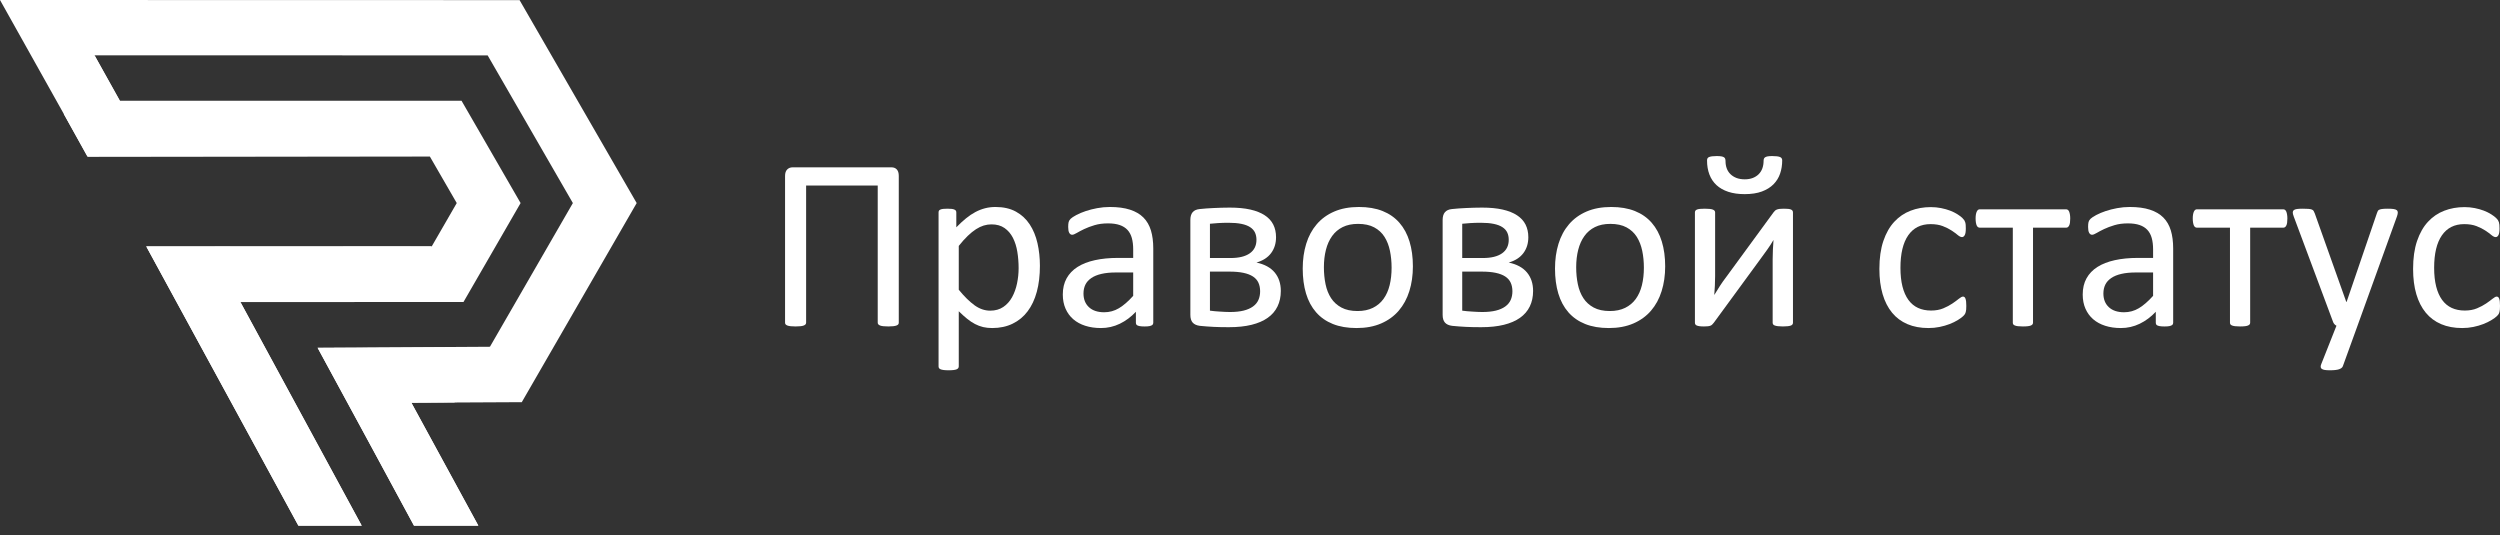 <svg width="257" height="55" viewBox="0 0 257 55" fill="none" xmlns="http://www.w3.org/2000/svg">
<rect x="0" y="0" width="257" height="55" fill="#333333" stroke="none"/>
<path fill-rule="evenodd" clip-rule="evenodd" d="M42.288 41.401L49.174 54.041H42.56C39.262 47.937 35.987 41.876 32.651 35.754C38.547 35.754 44.443 35.7 50.354 35.668L58.891 20.875L50.131 5.695L9.717 5.686L12.337 10.366H47.451L53.518 20.875L47.646 31.047H24.713L37.186 54.041H30.676L15.034 25.33C24.812 25.33 34.59 25.341 44.375 25.341L46.953 20.875L44.179 16.072H9.001L0 0L53.412 0.012L65.451 20.875L53.639 41.343L42.288 41.401Z" fill="white"/>
<path fill-rule="evenodd" clip-rule="evenodd" d="M6.559 11.722L8.994 16.117L12.335 10.411L9.718 5.691L6.559 11.722Z" fill="white"/>
<path fill-rule="evenodd" clip-rule="evenodd" d="M21.501 37.203L30.676 54.041H37.186L24.714 31.055L21.501 37.203Z" fill="white"/>
<path fill-rule="evenodd" clip-rule="evenodd" d="M42.288 41.401L38.963 47.388L42.56 54.041H49.174L42.288 41.401Z" fill="white"/>
<path fill-rule="evenodd" clip-rule="evenodd" d="M44.388 25.315L15.034 25.33L21.501 37.203L24.715 31.055L40.923 31.047L44.388 25.315Z" fill="white"/>
<path fill-rule="evenodd" clip-rule="evenodd" d="M32.651 35.754L39.002 47.46L42.288 41.402L46.719 41.372L50.377 35.647L32.651 35.754Z" fill="white"/>
<path fill-rule="evenodd" clip-rule="evenodd" d="M47.451 10.366H12.336L8.994 16.117L44.179 16.072L47.451 10.366Z" fill="white"/>
<path d="M92.394 33.169C92.394 33.236 92.378 33.293 92.344 33.339C92.311 33.385 92.252 33.425 92.168 33.459C92.084 33.492 91.973 33.518 91.835 33.534C91.696 33.551 91.522 33.559 91.312 33.559C91.111 33.559 90.939 33.551 90.796 33.534C90.654 33.518 90.543 33.492 90.463 33.459C90.383 33.425 90.325 33.385 90.287 33.339C90.249 33.293 90.23 33.236 90.23 33.169V19.076H82.869V33.169C82.869 33.236 82.85 33.293 82.812 33.339C82.774 33.385 82.716 33.425 82.636 33.459C82.556 33.492 82.447 33.518 82.309 33.534C82.17 33.551 81.996 33.559 81.787 33.559C81.577 33.559 81.403 33.551 81.264 33.534C81.126 33.518 81.015 33.492 80.931 33.459C80.847 33.425 80.788 33.385 80.755 33.339C80.721 33.293 80.704 33.236 80.704 33.169V18.082C80.704 17.788 80.778 17.568 80.925 17.421C81.071 17.274 81.258 17.201 81.484 17.201H91.639C91.874 17.201 92.059 17.274 92.193 17.421C92.327 17.568 92.394 17.788 92.394 18.082V33.169Z" fill="white"/>
<path d="M106.903 27.331C106.903 28.321 106.796 29.21 106.583 29.998C106.369 30.787 106.054 31.456 105.639 32.005C105.224 32.555 104.71 32.979 104.097 33.276C103.485 33.574 102.784 33.723 101.996 33.723C101.66 33.723 101.35 33.69 101.065 33.623C100.779 33.555 100.5 33.45 100.228 33.308C99.955 33.165 99.685 32.985 99.416 32.767C99.148 32.549 98.862 32.293 98.561 31.999V37.662C98.561 37.729 98.544 37.788 98.51 37.838C98.477 37.888 98.422 37.93 98.347 37.964C98.271 37.997 98.166 38.023 98.032 38.039C97.898 38.056 97.726 38.065 97.516 38.065C97.315 38.065 97.147 38.056 97.013 38.039C96.879 38.023 96.772 37.997 96.692 37.964C96.612 37.93 96.558 37.888 96.528 37.838C96.499 37.788 96.484 37.729 96.484 37.662V21.844C96.484 21.769 96.497 21.708 96.522 21.662C96.547 21.616 96.597 21.576 96.673 21.542C96.748 21.509 96.845 21.486 96.962 21.473C97.08 21.46 97.222 21.454 97.39 21.454C97.566 21.454 97.711 21.46 97.824 21.473C97.938 21.486 98.032 21.509 98.108 21.542C98.183 21.576 98.235 21.616 98.265 21.662C98.294 21.708 98.309 21.769 98.309 21.844V23.367C98.653 23.015 98.984 22.708 99.303 22.448C99.622 22.188 99.942 21.972 100.266 21.8C100.589 21.628 100.92 21.498 101.26 21.41C101.599 21.322 101.958 21.278 102.336 21.278C103.158 21.278 103.858 21.437 104.437 21.756C105.016 22.075 105.488 22.511 105.853 23.065C106.218 23.619 106.484 24.262 106.652 24.997C106.819 25.73 106.903 26.509 106.903 27.331ZM104.714 27.57C104.714 26.991 104.67 26.431 104.582 25.89C104.494 25.349 104.343 24.869 104.129 24.449C103.915 24.03 103.627 23.694 103.267 23.442C102.906 23.191 102.457 23.065 101.92 23.065C101.652 23.065 101.388 23.105 101.128 23.184C100.867 23.264 100.603 23.39 100.335 23.562C100.066 23.734 99.785 23.96 99.492 24.241C99.198 24.522 98.888 24.869 98.561 25.28V29.785C99.131 30.481 99.672 31.013 100.184 31.383C100.696 31.752 101.232 31.936 101.794 31.936C102.315 31.936 102.761 31.81 103.135 31.559C103.508 31.307 103.81 30.971 104.041 30.552C104.271 30.133 104.441 29.663 104.55 29.143C104.659 28.623 104.714 28.098 104.714 27.57Z" fill="white"/>
<path d="M118.556 33.182C118.556 33.283 118.522 33.358 118.455 33.409C118.388 33.459 118.296 33.497 118.178 33.522C118.061 33.547 117.889 33.56 117.662 33.56C117.444 33.56 117.27 33.547 117.14 33.522C117.01 33.497 116.916 33.459 116.857 33.409C116.798 33.358 116.769 33.283 116.769 33.182V32.05C116.274 32.578 115.722 32.989 115.114 33.283C114.506 33.576 113.862 33.723 113.182 33.723C112.587 33.723 112.048 33.646 111.566 33.49C111.083 33.335 110.672 33.111 110.332 32.817C109.993 32.524 109.728 32.163 109.54 31.735C109.351 31.307 109.256 30.821 109.256 30.275C109.256 29.638 109.386 29.084 109.647 28.614C109.907 28.145 110.28 27.754 110.766 27.444C111.253 27.134 111.849 26.901 112.553 26.746C113.258 26.59 114.051 26.513 114.932 26.513H116.492V25.632C116.492 25.196 116.446 24.81 116.354 24.474C116.261 24.139 116.112 23.86 115.907 23.637C115.701 23.415 115.435 23.247 115.108 23.134C114.781 23.021 114.378 22.964 113.9 22.964C113.388 22.964 112.929 23.025 112.522 23.147C112.115 23.268 111.758 23.403 111.452 23.549C111.146 23.696 110.89 23.83 110.685 23.952C110.479 24.074 110.326 24.134 110.225 24.134C110.158 24.134 110.1 24.118 110.049 24.084C109.999 24.051 109.955 24 109.917 23.933C109.879 23.866 109.852 23.78 109.835 23.675C109.819 23.57 109.81 23.455 109.81 23.329C109.81 23.119 109.825 22.954 109.854 22.832C109.884 22.71 109.955 22.595 110.068 22.486C110.181 22.377 110.376 22.249 110.653 22.102C110.93 21.956 111.249 21.821 111.61 21.7C111.97 21.578 112.365 21.477 112.792 21.398C113.22 21.318 113.652 21.278 114.089 21.278C114.902 21.278 115.594 21.37 116.165 21.555C116.735 21.739 117.197 22.01 117.549 22.366C117.901 22.723 118.157 23.166 118.317 23.694C118.476 24.223 118.556 24.839 118.556 25.544V33.182ZM116.492 28.01L114.718 28.01C114.147 28.01 113.652 28.058 113.233 28.155C112.813 28.251 112.465 28.394 112.188 28.583C111.911 28.771 111.708 28.998 111.578 29.262C111.448 29.527 111.383 29.831 111.383 30.175C111.383 30.762 111.57 31.23 111.943 31.578C112.316 31.926 112.838 32.1 113.51 32.1C114.055 32.1 114.56 31.962 115.026 31.685C115.492 31.408 115.98 30.984 116.492 30.414V28.01Z" fill="white"/>
<path d="M131.668 29.91C131.668 30.506 131.555 31.037 131.328 31.502C131.102 31.968 130.766 32.358 130.321 32.672C129.877 32.987 129.323 33.226 128.66 33.39C127.998 33.553 127.226 33.635 126.345 33.635C126.068 33.635 125.8 33.633 125.54 33.629C125.28 33.624 125.028 33.616 124.785 33.604C124.541 33.591 124.3 33.576 124.061 33.559C123.822 33.543 123.585 33.522 123.35 33.497C123.015 33.455 122.767 33.343 122.608 33.163C122.448 32.983 122.369 32.716 122.369 32.364V22.612C122.369 22.268 122.446 22.004 122.601 21.819C122.757 21.634 122.994 21.526 123.312 21.492C123.53 21.467 123.763 21.446 124.011 21.429C124.258 21.412 124.512 21.398 124.772 21.385C125.032 21.372 125.301 21.362 125.577 21.354C125.854 21.345 126.135 21.341 126.42 21.341C127.234 21.341 127.939 21.408 128.534 21.542C129.13 21.677 129.625 21.874 130.019 22.134C130.414 22.394 130.705 22.712 130.894 23.09C131.083 23.468 131.177 23.9 131.177 24.386C131.177 25.024 131.007 25.569 130.667 26.022C130.328 26.475 129.826 26.798 129.164 26.991C129.994 27.167 130.619 27.507 131.039 28.01C131.458 28.514 131.668 29.147 131.668 29.91ZM129.164 24.65C129.164 24.373 129.113 24.126 129.013 23.908C128.912 23.69 128.746 23.505 128.516 23.354C128.285 23.203 127.987 23.09 127.622 23.015C127.257 22.939 126.815 22.901 126.295 22.901C125.9 22.901 125.54 22.912 125.212 22.933C124.885 22.954 124.608 22.977 124.382 23.002V26.525H126.496C127.36 26.525 128.021 26.364 128.478 26.041C128.935 25.718 129.164 25.254 129.164 24.65ZM129.541 29.948C129.541 29.613 129.482 29.317 129.365 29.061C129.248 28.805 129.061 28.593 128.805 28.425C128.549 28.258 128.222 28.132 127.824 28.048C127.425 27.964 126.953 27.922 126.408 27.922H124.382V31.936C124.541 31.961 124.707 31.98 124.879 31.993L125.408 32.031C125.588 32.043 125.768 32.054 125.949 32.062C126.129 32.071 126.295 32.075 126.446 32.075C126.991 32.075 127.457 32.026 127.842 31.93C128.228 31.834 128.549 31.693 128.805 31.508C129.061 31.324 129.248 31.099 129.365 30.835C129.482 30.571 129.541 30.275 129.541 29.948Z" fill="white"/>
<path d="M145.245 27.381C145.245 28.304 145.124 29.153 144.881 29.929C144.637 30.705 144.274 31.374 143.792 31.936C143.31 32.498 142.706 32.937 141.98 33.251C141.254 33.566 140.413 33.723 139.457 33.723C138.526 33.723 137.714 33.585 137.022 33.308C136.33 33.031 135.753 32.628 135.292 32.1C134.83 31.571 134.487 30.93 134.26 30.175C134.034 29.42 133.92 28.564 133.92 27.608C133.92 26.685 134.04 25.835 134.279 25.059C134.518 24.283 134.879 23.614 135.361 23.052C135.843 22.49 136.445 22.054 137.167 21.744C137.888 21.433 138.731 21.278 139.696 21.278C140.627 21.278 141.439 21.416 142.131 21.693C142.823 21.97 143.4 22.373 143.861 22.901C144.323 23.43 144.669 24.072 144.899 24.827C145.13 25.582 145.245 26.433 145.245 27.381ZM143.056 27.52C143.056 26.907 142.999 26.328 142.886 25.783C142.773 25.238 142.586 24.759 142.326 24.348C142.066 23.937 141.714 23.612 141.269 23.373C140.824 23.134 140.271 23.015 139.608 23.015C138.996 23.015 138.469 23.124 138.029 23.342C137.588 23.56 137.226 23.868 136.94 24.267C136.655 24.665 136.443 25.137 136.305 25.682C136.166 26.228 136.097 26.823 136.097 27.469C136.097 28.09 136.154 28.673 136.267 29.218C136.38 29.764 136.569 30.24 136.833 30.646C137.098 31.053 137.452 31.376 137.897 31.615C138.341 31.855 138.895 31.974 139.558 31.974C140.162 31.974 140.686 31.865 141.131 31.647C141.575 31.429 141.94 31.123 142.225 30.728C142.511 30.334 142.72 29.864 142.855 29.319C142.989 28.774 143.056 28.174 143.056 27.52Z" fill="white"/>
<path d="M157.602 29.91C157.602 30.506 157.489 31.037 157.263 31.502C157.036 31.968 156.701 32.358 156.256 32.672C155.811 32.987 155.258 33.226 154.595 33.39C153.932 33.553 153.161 33.635 152.28 33.635C152.003 33.635 151.734 33.633 151.474 33.629C151.214 33.624 150.963 33.616 150.719 33.604C150.476 33.591 150.235 33.576 149.996 33.559C149.757 33.543 149.52 33.522 149.285 33.497C148.949 33.455 148.702 33.343 148.542 33.163C148.383 32.983 148.303 32.716 148.303 32.364V22.612C148.303 22.268 148.381 22.004 148.536 21.819C148.691 21.634 148.928 21.526 149.247 21.492C149.465 21.467 149.698 21.446 149.945 21.429C150.193 21.412 150.447 21.398 150.707 21.385C150.967 21.372 151.235 21.362 151.512 21.354C151.789 21.345 152.07 21.341 152.355 21.341C153.169 21.341 153.874 21.408 154.469 21.542C155.065 21.677 155.56 21.874 155.954 22.134C156.348 22.394 156.64 22.712 156.829 23.09C157.017 23.468 157.112 23.9 157.112 24.386C157.112 25.024 156.942 25.569 156.602 26.022C156.262 26.475 155.761 26.798 155.098 26.991C155.929 27.167 156.554 27.507 156.973 28.01C157.393 28.514 157.602 29.147 157.602 29.91ZM155.098 24.65C155.098 24.373 155.048 24.126 154.947 23.908C154.847 23.69 154.681 23.505 154.45 23.354C154.22 23.203 153.922 23.09 153.557 23.015C153.192 22.939 152.749 22.901 152.229 22.901C151.835 22.901 151.474 22.912 151.147 22.933C150.82 22.954 150.543 22.977 150.317 23.002V26.525H152.431C153.295 26.525 153.955 26.364 154.413 26.041C154.87 25.718 155.098 25.254 155.098 24.65ZM155.476 29.948C155.476 29.613 155.417 29.317 155.3 29.061C155.182 28.805 154.996 28.593 154.74 28.425C154.484 28.258 154.157 28.132 153.758 28.048C153.36 27.964 152.888 27.922 152.343 27.922H150.317V31.936C150.476 31.961 150.642 31.98 150.814 31.993L151.342 32.031C151.523 32.043 151.703 32.054 151.883 32.062C152.064 32.071 152.229 32.075 152.38 32.075C152.926 32.075 153.391 32.026 153.777 31.93C154.163 31.834 154.484 31.693 154.74 31.508C154.996 31.324 155.182 31.099 155.3 30.835C155.417 30.571 155.476 30.275 155.476 29.948Z" fill="white"/>
<path d="M171.18 27.381C171.18 28.304 171.058 29.153 170.815 29.929C170.572 30.705 170.209 31.374 169.727 31.936C169.244 32.498 168.64 32.937 167.915 33.251C167.189 33.566 166.348 33.723 165.392 33.723C164.461 33.723 163.649 33.585 162.957 33.308C162.265 33.031 161.688 32.628 161.227 32.1C160.765 31.571 160.421 30.93 160.195 30.175C159.968 29.42 159.855 28.564 159.855 27.608C159.855 26.685 159.974 25.835 160.214 25.059C160.453 24.283 160.813 23.614 161.296 23.052C161.778 22.49 162.38 22.054 163.101 21.744C163.823 21.433 164.666 21.278 165.631 21.278C166.562 21.278 167.374 21.416 168.066 21.693C168.758 21.97 169.335 22.373 169.796 22.901C170.257 23.43 170.603 24.072 170.834 24.827C171.065 25.582 171.18 26.433 171.18 27.381ZM168.991 27.52C168.991 26.907 168.934 26.328 168.821 25.783C168.707 25.238 168.521 24.759 168.261 24.348C168.001 23.937 167.648 23.612 167.204 23.373C166.759 23.134 166.205 23.015 165.543 23.015C164.93 23.015 164.404 23.124 163.963 23.342C163.523 23.56 163.16 23.868 162.875 24.267C162.59 24.665 162.378 25.137 162.24 25.682C162.101 26.228 162.032 26.823 162.032 27.469C162.032 28.09 162.089 28.673 162.202 29.218C162.315 29.764 162.504 30.24 162.768 30.646C163.032 31.053 163.387 31.376 163.831 31.615C164.276 31.855 164.83 31.974 165.492 31.974C166.096 31.974 166.621 31.865 167.065 31.647C167.51 31.429 167.875 31.123 168.16 30.728C168.445 30.334 168.655 29.864 168.789 29.319C168.923 28.774 168.991 28.174 168.991 27.52Z" fill="white"/>
<path d="M184.317 33.182C184.317 33.241 184.301 33.295 184.267 33.346C184.234 33.396 184.179 33.436 184.104 33.465C184.028 33.495 183.923 33.518 183.789 33.534C183.655 33.551 183.487 33.559 183.286 33.559C183.084 33.559 182.916 33.551 182.782 33.534C182.648 33.518 182.539 33.495 182.455 33.465C182.371 33.436 182.312 33.396 182.279 33.346C182.245 33.295 182.229 33.241 182.229 33.182V26.664C182.229 26.337 182.237 26.003 182.254 25.663C182.27 25.324 182.291 24.99 182.317 24.663C182.124 24.998 181.912 25.328 181.681 25.651L180.983 26.613L176.176 33.182L176.019 33.358C175.972 33.408 175.914 33.448 175.842 33.478C175.771 33.507 175.681 33.528 175.572 33.541C175.463 33.553 175.329 33.559 175.169 33.559C174.985 33.559 174.834 33.551 174.716 33.534C174.599 33.518 174.504 33.495 174.433 33.465C174.362 33.436 174.311 33.396 174.282 33.346C174.253 33.295 174.238 33.241 174.238 33.182V21.832C174.238 21.773 174.253 21.718 174.282 21.668C174.311 21.618 174.366 21.576 174.446 21.542C174.525 21.509 174.632 21.486 174.766 21.473C174.901 21.46 175.064 21.454 175.257 21.454C175.66 21.454 175.937 21.486 176.088 21.549C176.239 21.611 176.314 21.706 176.314 21.832V28.388C176.314 28.715 176.306 29.04 176.289 29.363C176.272 29.686 176.251 30.007 176.226 30.326L176.811 29.388C177.008 29.082 177.22 28.782 177.447 28.488L182.317 21.832C182.367 21.765 182.419 21.706 182.474 21.655C182.528 21.605 182.596 21.565 182.675 21.536C182.755 21.507 182.849 21.486 182.958 21.473C183.067 21.46 183.21 21.454 183.386 21.454C183.562 21.454 183.711 21.46 183.833 21.473C183.955 21.486 184.051 21.509 184.122 21.542C184.194 21.576 184.244 21.618 184.273 21.668C184.303 21.718 184.317 21.777 184.317 21.844V33.182ZM183.21 16.496C183.21 16.974 183.139 17.423 182.996 17.843C182.854 18.262 182.627 18.629 182.317 18.944C182.006 19.258 181.608 19.506 181.121 19.686C180.635 19.867 180.043 19.957 179.347 19.957C178.709 19.957 178.149 19.877 177.667 19.718C177.185 19.558 176.782 19.33 176.459 19.032C176.136 18.734 175.893 18.371 175.729 17.943C175.566 17.515 175.484 17.033 175.484 16.496C175.484 16.412 175.499 16.341 175.528 16.282C175.557 16.224 175.612 16.177 175.691 16.144C175.771 16.11 175.876 16.085 176.006 16.068C176.136 16.052 176.293 16.043 176.478 16.043C176.679 16.043 176.839 16.054 176.956 16.075C177.074 16.096 177.164 16.127 177.227 16.169C177.29 16.211 177.331 16.265 177.352 16.333C177.373 16.4 177.384 16.479 177.384 16.572C177.384 16.84 177.426 17.088 177.51 17.314C177.594 17.541 177.722 17.738 177.894 17.906C178.066 18.073 178.273 18.203 178.516 18.296C178.76 18.388 179.041 18.434 179.36 18.434C179.67 18.434 179.945 18.388 180.184 18.296C180.423 18.203 180.626 18.073 180.794 17.906C180.962 17.738 181.088 17.537 181.172 17.302C181.255 17.067 181.297 16.815 181.297 16.547C181.297 16.463 181.308 16.389 181.329 16.326C181.35 16.263 181.392 16.211 181.455 16.169C181.518 16.127 181.606 16.096 181.719 16.075C181.832 16.054 181.985 16.043 182.178 16.043C182.38 16.043 182.545 16.052 182.675 16.068C182.805 16.085 182.91 16.11 182.99 16.144C183.07 16.177 183.126 16.224 183.16 16.282C183.193 16.341 183.21 16.412 183.21 16.496Z" fill="white"/>
<path d="M202.136 31.445C202.136 31.588 202.131 31.712 202.123 31.817C202.115 31.922 202.1 32.01 202.079 32.081C202.058 32.152 202.033 32.215 202.004 32.27C201.974 32.324 201.907 32.404 201.802 32.509C201.697 32.614 201.519 32.744 201.267 32.899C201.016 33.054 200.733 33.193 200.418 33.314C200.103 33.436 199.762 33.534 199.392 33.61C199.023 33.685 198.642 33.723 198.247 33.723C197.434 33.723 196.712 33.589 196.083 33.321C195.454 33.052 194.927 32.66 194.504 32.144C194.08 31.628 193.757 30.995 193.535 30.244C193.312 29.493 193.201 28.627 193.201 27.645C193.201 26.53 193.338 25.571 193.61 24.77C193.883 23.969 194.256 23.312 194.73 22.801C195.204 22.289 195.762 21.909 196.404 21.662C197.046 21.414 197.74 21.291 198.486 21.291C198.847 21.291 199.197 21.324 199.537 21.391C199.877 21.458 200.189 21.547 200.475 21.655C200.76 21.765 201.014 21.89 201.236 22.033C201.458 22.176 201.62 22.297 201.72 22.398C201.821 22.499 201.89 22.578 201.928 22.637C201.966 22.696 201.997 22.765 202.022 22.845C202.048 22.924 202.064 23.015 202.073 23.115C202.081 23.216 202.085 23.342 202.085 23.493C202.085 23.82 202.048 24.049 201.972 24.178C201.897 24.309 201.804 24.374 201.695 24.374C201.569 24.374 201.425 24.304 201.261 24.166C201.098 24.027 200.89 23.874 200.638 23.707C200.387 23.539 200.082 23.386 199.726 23.247C199.369 23.109 198.948 23.04 198.461 23.04C197.463 23.04 196.698 23.424 196.165 24.191C195.632 24.959 195.366 26.072 195.366 27.532C195.366 28.262 195.435 28.901 195.573 29.451C195.712 30 195.915 30.46 196.184 30.829C196.452 31.198 196.781 31.473 197.172 31.653C197.562 31.834 198.008 31.924 198.512 31.924C198.99 31.924 199.409 31.848 199.77 31.697C200.131 31.546 200.443 31.381 200.707 31.2C200.972 31.02 201.194 30.856 201.374 30.709C201.555 30.563 201.695 30.489 201.796 30.489C201.855 30.489 201.905 30.506 201.947 30.54C201.989 30.573 202.025 30.63 202.054 30.709C202.083 30.789 202.104 30.89 202.117 31.011C202.129 31.133 202.136 31.278 202.136 31.445Z" fill="white"/>
<path d="M212.819 22.461C212.819 22.629 212.811 22.771 212.794 22.889C212.777 23.006 212.75 23.103 212.712 23.178C212.674 23.254 212.63 23.31 212.58 23.348C212.53 23.386 212.467 23.405 212.391 23.405H208.994V33.169C208.994 33.236 208.977 33.293 208.943 33.339C208.91 33.385 208.855 33.425 208.78 33.459C208.704 33.492 208.599 33.518 208.465 33.534C208.331 33.551 208.159 33.559 207.949 33.559C207.748 33.559 207.58 33.551 207.446 33.534C207.312 33.518 207.205 33.492 207.125 33.459C207.045 33.425 206.991 33.385 206.961 33.339C206.932 33.293 206.917 33.236 206.917 33.169V23.405H203.52C203.453 23.405 203.392 23.386 203.337 23.348C203.283 23.31 203.239 23.254 203.205 23.178C203.172 23.103 203.144 23.004 203.123 22.882C203.103 22.761 203.092 22.616 203.092 22.448C203.092 22.297 203.103 22.163 203.123 22.046C203.144 21.928 203.174 21.829 203.212 21.75C203.249 21.67 203.293 21.611 203.344 21.574C203.394 21.536 203.453 21.517 203.52 21.517H212.391C212.458 21.517 212.519 21.536 212.574 21.574C212.628 21.611 212.672 21.67 212.706 21.75C212.739 21.829 212.767 21.93 212.788 22.052C212.809 22.174 212.819 22.31 212.819 22.461Z" fill="white"/>
<path d="M223.402 33.182C223.402 33.283 223.368 33.358 223.301 33.409C223.234 33.459 223.142 33.497 223.024 33.522C222.907 33.547 222.735 33.56 222.508 33.56C222.29 33.56 222.116 33.547 221.986 33.522C221.856 33.497 221.762 33.459 221.703 33.409C221.644 33.358 221.615 33.283 221.615 33.182V32.05C221.12 32.578 220.568 32.989 219.96 33.283C219.352 33.576 218.708 33.723 218.029 33.723C217.433 33.723 216.894 33.646 216.412 33.49C215.929 33.335 215.518 33.111 215.178 32.817C214.839 32.524 214.574 32.163 214.386 31.735C214.197 31.307 214.103 30.821 214.103 30.275C214.103 29.638 214.233 29.084 214.493 28.614C214.753 28.145 215.126 27.754 215.613 27.444C216.099 27.134 216.695 26.901 217.4 26.746C218.104 26.59 218.897 26.513 219.778 26.513H221.338V25.632C221.338 25.196 221.292 24.81 221.2 24.474C221.107 24.139 220.959 23.86 220.753 23.637C220.548 23.415 220.281 23.247 219.954 23.134C219.627 23.021 219.224 22.964 218.746 22.964C218.234 22.964 217.775 23.025 217.368 23.147C216.961 23.268 216.605 23.403 216.298 23.549C215.992 23.696 215.736 23.83 215.531 23.952C215.325 24.074 215.172 24.134 215.072 24.134C215.004 24.134 214.946 24.118 214.895 24.084C214.845 24.051 214.801 24 214.763 23.933C214.726 23.866 214.698 23.78 214.681 23.675C214.665 23.57 214.656 23.455 214.656 23.329C214.656 23.119 214.671 22.954 214.7 22.832C214.73 22.71 214.801 22.595 214.914 22.486C215.028 22.377 215.223 22.249 215.499 22.102C215.776 21.956 216.095 21.821 216.456 21.7C216.817 21.578 217.211 21.477 217.639 21.398C218.066 21.318 218.499 21.278 218.935 21.278C219.748 21.278 220.441 21.37 221.011 21.555C221.581 21.739 222.043 22.01 222.395 22.366C222.748 22.723 223.003 23.166 223.163 23.694C223.322 24.223 223.402 24.839 223.402 25.544V33.182ZM221.338 28.01L219.564 28.01C218.993 28.01 218.498 28.058 218.079 28.155C217.66 28.251 217.311 28.394 217.035 28.583C216.758 28.771 216.554 28.998 216.424 29.262C216.294 29.527 216.229 29.831 216.229 30.175C216.229 30.762 216.416 31.23 216.789 31.578C217.162 31.926 217.685 32.1 218.356 32.1C218.901 32.1 219.407 31.962 219.872 31.685C220.338 31.408 220.826 30.984 221.338 30.414V28.01Z" fill="white"/>
<path d="M235.142 22.461C235.142 22.629 235.134 22.771 235.117 22.889C235.1 23.006 235.073 23.103 235.035 23.178C234.998 23.254 234.954 23.31 234.903 23.348C234.853 23.386 234.79 23.405 234.715 23.405H231.317V33.169C231.317 33.236 231.3 33.293 231.267 33.339C231.233 33.385 231.179 33.425 231.103 33.459C231.028 33.492 230.923 33.518 230.788 33.534C230.654 33.551 230.482 33.559 230.272 33.559C230.071 33.559 229.903 33.551 229.769 33.534C229.635 33.518 229.528 33.492 229.448 33.459C229.369 33.425 229.314 33.385 229.285 33.339C229.255 33.293 229.241 33.236 229.241 33.169V23.405H225.843C225.776 23.405 225.715 23.386 225.661 23.348C225.606 23.31 225.562 23.254 225.529 23.178C225.495 23.103 225.468 23.004 225.447 22.882C225.426 22.761 225.415 22.616 225.415 22.448C225.415 22.297 225.426 22.163 225.447 22.046C225.468 21.928 225.497 21.829 225.535 21.75C225.573 21.67 225.617 21.611 225.667 21.574C225.717 21.536 225.776 21.517 225.843 21.517H234.715C234.782 21.517 234.842 21.536 234.897 21.574C234.951 21.611 234.996 21.67 235.029 21.75C235.063 21.829 235.09 21.93 235.111 22.052C235.132 22.174 235.142 22.31 235.142 22.461Z" fill="white"/>
<path d="M242.353 33.484L240.843 37.649C240.792 37.783 240.664 37.886 240.459 37.958C240.253 38.029 239.941 38.065 239.521 38.065C239.303 38.065 239.127 38.054 238.993 38.033C238.859 38.012 238.756 37.976 238.685 37.926C238.613 37.876 238.573 37.809 238.565 37.725C238.557 37.641 238.578 37.54 238.628 37.423L240.188 33.484C240.113 33.45 240.042 33.396 239.974 33.321C239.907 33.245 239.861 33.165 239.836 33.081L235.797 22.26C235.73 22.083 235.696 21.945 235.696 21.844C235.696 21.744 235.73 21.664 235.797 21.605C235.864 21.547 235.973 21.507 236.124 21.486C236.275 21.465 236.476 21.454 236.728 21.454C236.98 21.454 237.177 21.46 237.319 21.473C237.462 21.486 237.575 21.509 237.659 21.542C237.743 21.576 237.804 21.624 237.842 21.687C237.879 21.75 237.919 21.836 237.961 21.945L241.195 31.03H241.233L244.354 21.895C244.404 21.735 244.465 21.633 244.536 21.586C244.607 21.54 244.714 21.507 244.857 21.486C244.999 21.465 245.205 21.454 245.473 21.454C245.708 21.454 245.901 21.465 246.052 21.486C246.203 21.507 246.314 21.547 246.386 21.605C246.457 21.664 246.493 21.744 246.493 21.844C246.493 21.945 246.468 22.071 246.417 22.222L242.353 33.484Z" fill="white"/>
<path d="M257 31.445C257 31.588 256.996 31.712 256.987 31.817C256.979 31.922 256.964 32.01 256.943 32.081C256.922 32.152 256.897 32.215 256.868 32.27C256.838 32.324 256.771 32.404 256.667 32.509C256.562 32.614 256.383 32.744 256.132 32.899C255.88 33.054 255.597 33.193 255.282 33.314C254.968 33.436 254.626 33.534 254.257 33.61C253.888 33.685 253.506 33.723 253.112 33.723C252.298 33.723 251.576 33.589 250.947 33.321C250.318 33.052 249.792 32.66 249.368 32.144C248.944 31.628 248.621 30.995 248.399 30.244C248.177 29.493 248.066 28.627 248.066 27.645C248.066 26.53 248.202 25.571 248.475 24.77C248.747 23.969 249.121 23.312 249.595 22.801C250.069 22.289 250.626 21.909 251.268 21.662C251.91 21.414 252.604 21.291 253.351 21.291C253.711 21.291 254.062 21.324 254.401 21.391C254.741 21.458 255.054 21.547 255.339 21.655C255.624 21.765 255.878 21.89 256.1 22.033C256.323 22.176 256.484 22.297 256.585 22.398C256.685 22.499 256.755 22.578 256.792 22.637C256.83 22.696 256.862 22.765 256.887 22.845C256.912 22.924 256.929 23.015 256.937 23.115C256.945 23.216 256.95 23.342 256.95 23.493C256.95 23.82 256.912 24.049 256.836 24.178C256.761 24.309 256.669 24.374 256.56 24.374C256.434 24.374 256.289 24.304 256.125 24.166C255.962 24.027 255.754 23.874 255.503 23.707C255.251 23.539 254.947 23.386 254.59 23.247C254.234 23.109 253.812 23.04 253.326 23.04C252.327 23.04 251.562 23.424 251.029 24.191C250.496 24.959 250.23 26.072 250.23 27.532C250.23 28.262 250.299 28.901 250.438 29.451C250.576 30 250.78 30.46 251.048 30.829C251.316 31.198 251.646 31.473 252.036 31.653C252.426 31.834 252.873 31.924 253.376 31.924C253.854 31.924 254.274 31.848 254.634 31.697C254.995 31.546 255.308 31.381 255.572 31.2C255.836 31.02 256.058 30.856 256.239 30.709C256.419 30.563 256.56 30.489 256.66 30.489C256.719 30.489 256.769 30.506 256.811 30.54C256.853 30.573 256.889 30.63 256.918 30.709C256.948 30.789 256.969 30.89 256.981 31.011C256.994 31.133 257 31.278 257 31.445Z" fill="white"/>
</svg>
